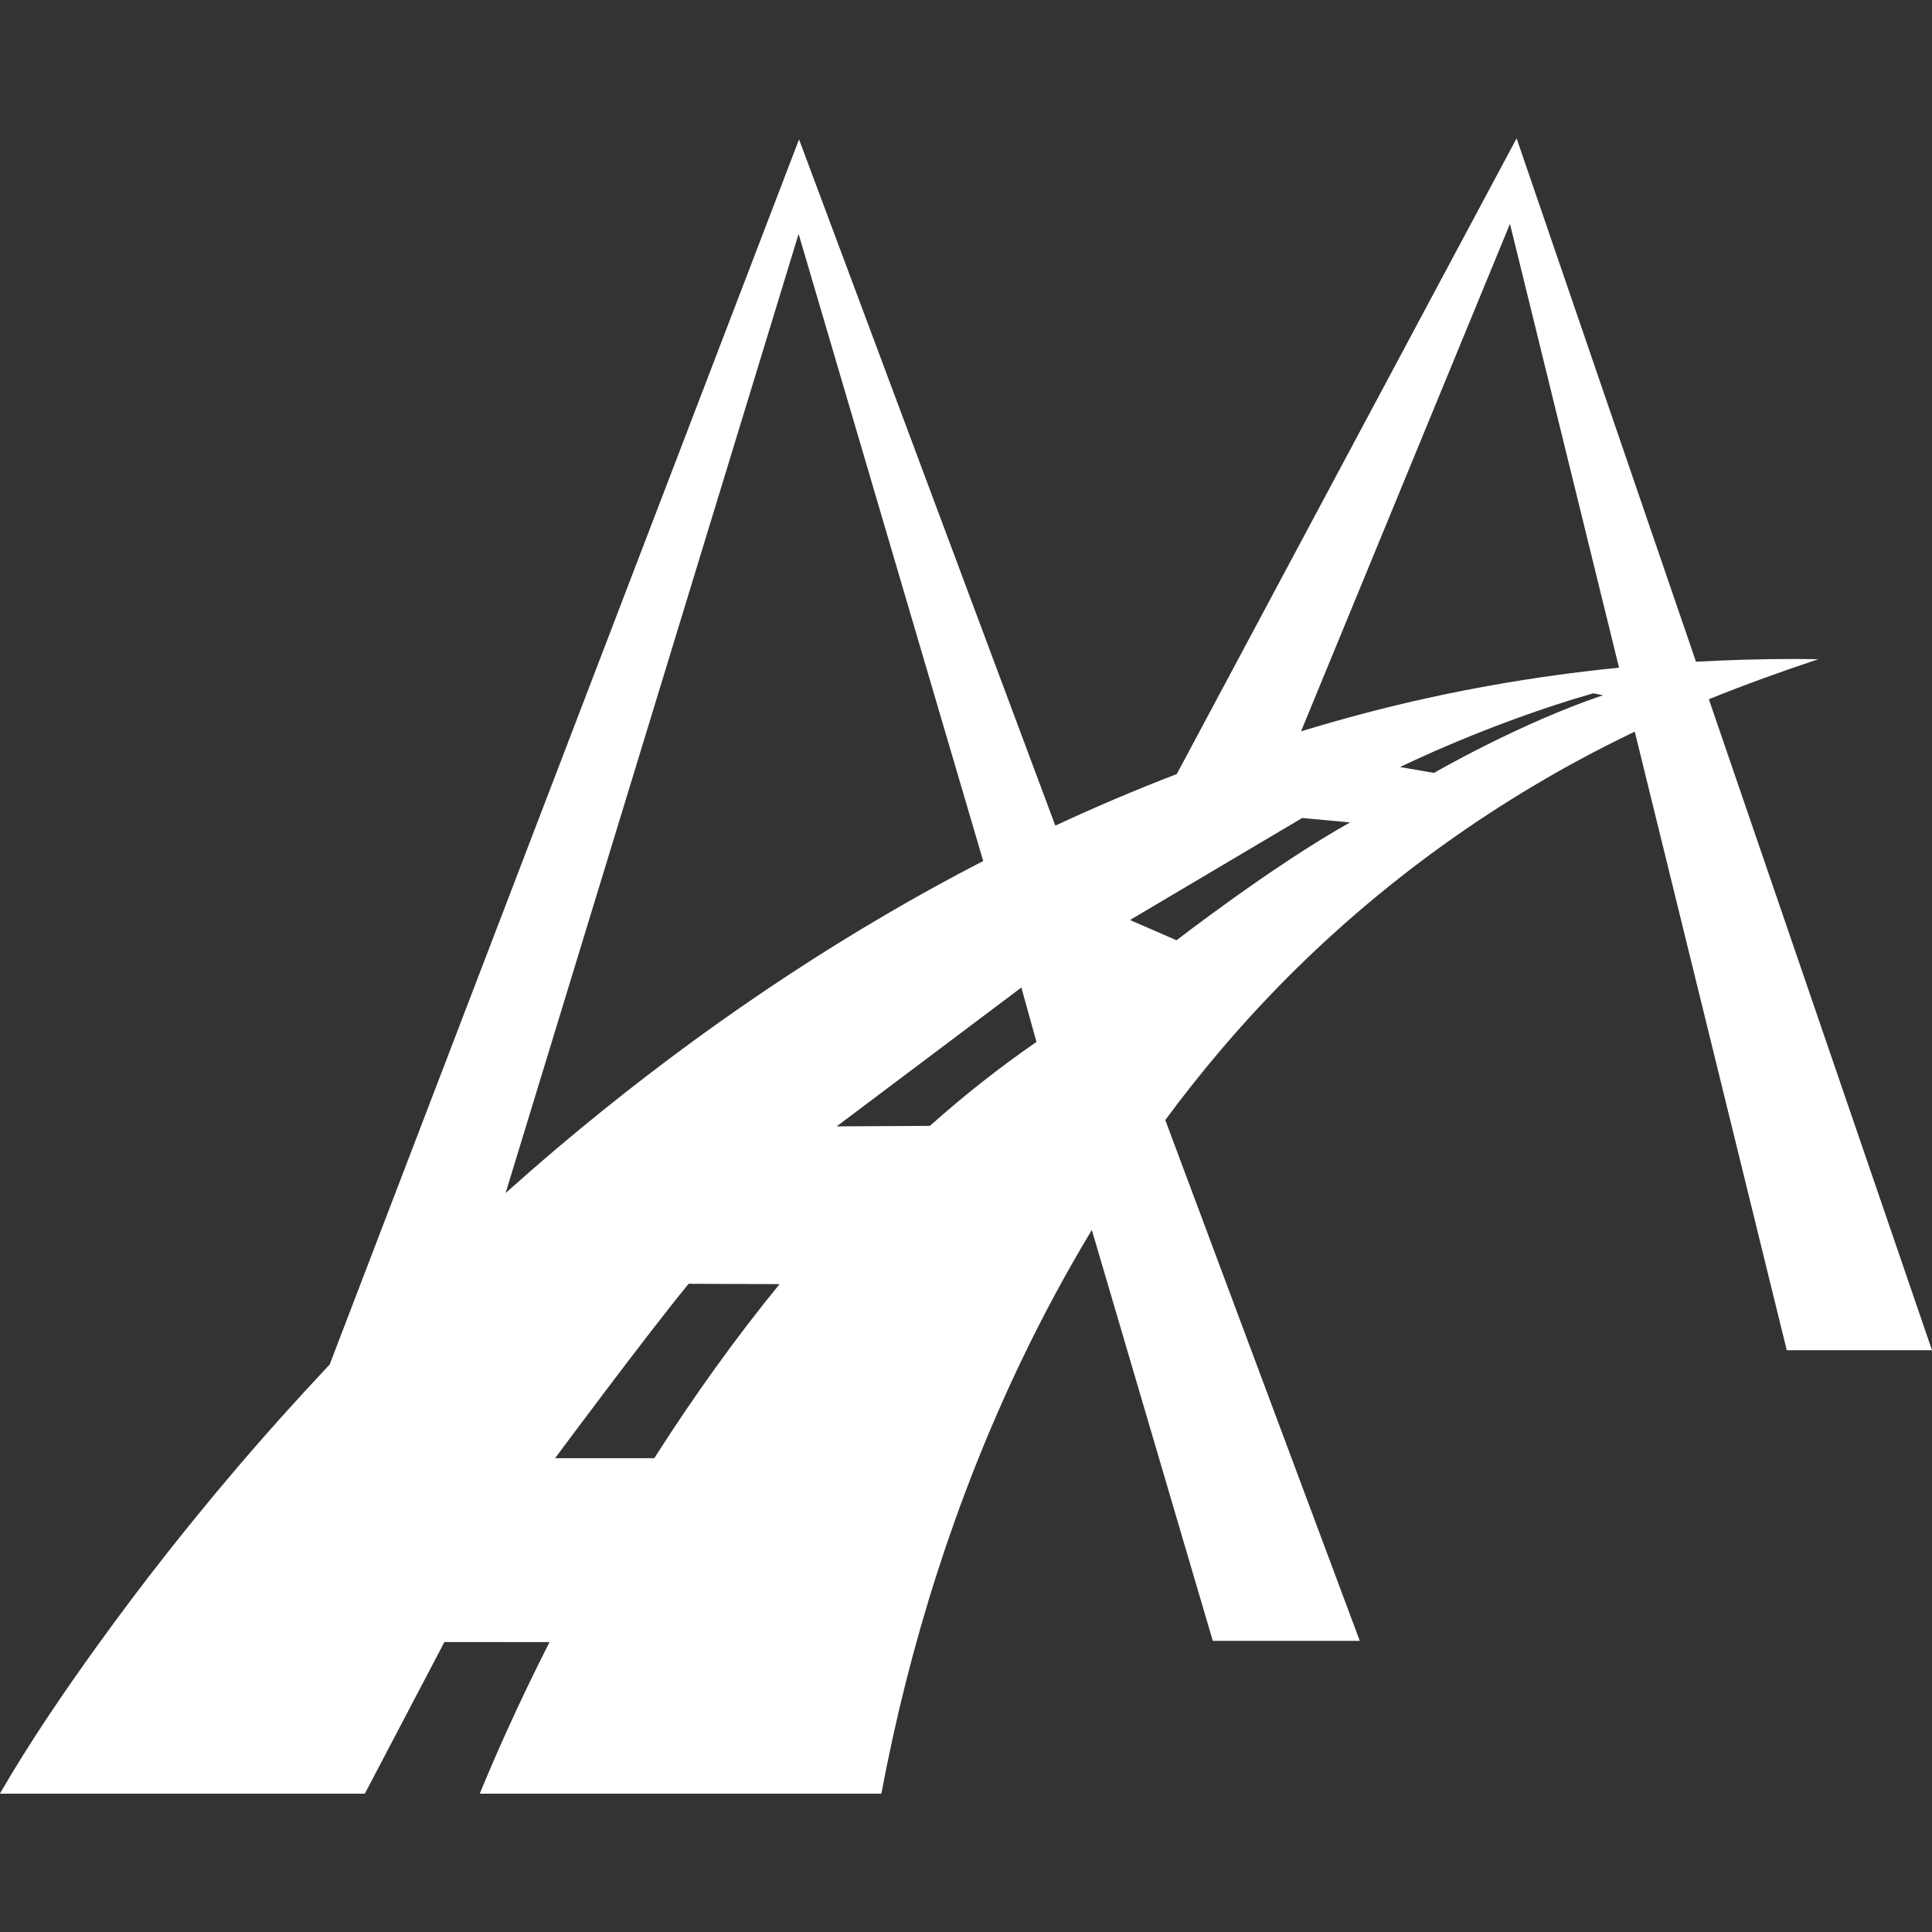 <?xml version="1.0" encoding="iso-8859-1"?>
<!-- Generator: Adobe Illustrator 16.0.0, SVG Export Plug-In . SVG Version: 6.00 Build 0)  -->
<!DOCTYPE svg PUBLIC "-//W3C//DTD SVG 1.1//EN" "http://www.w3.org/Graphics/SVG/1.1/DTD/svg11.dtd">
<svg xmlns="http://www.w3.org/2000/svg" xmlns:xlink="http://www.w3.org/1999/xlink" version="1.1" id="Capa_1" x="0px" y="0px" width="512px" height="512px" viewBox="0 0 495.267 495.267" style="enable-background:new 0 0 495.267 495.267;" xml:space="preserve">
<rect x="0" y="0" width="495.267" height="495.267" fill="#333333" stroke="none"/>
<g>
	<path d="M438.062,179.243c9.233-3.728,18.604-7.103,28.08-10.266c0,0-2.252-0.019-6.478-0.049c-0.44,0-0.502,0.004-0.381,0.004   c-8.188,0.011-16.362,0.253-24.516,0.701L391.695,43.971l-2.916-8.509l-4.253,7.951l-82.854,155.006   c-10.526,4.046-20.911,8.47-31.138,13.23L208.44,45.381l-3.603-9.645l-3.682,9.609L84.509,349.796   c-8.48,9.023-16.757,18.236-24.771,27.681c-12.016,14.157-23.511,28.76-34.377,43.821c-8.92,12.36-17.547,25.007-25.211,38.191   L0,459.805h93.523l20.405-38.874l26.94,0.023c-8.367,16.472-14.333,30.199-17.88,38.851h102.948   c7.143-38.139,19.007-75.653,35.742-110.683c5.52-11.553,11.592-22.852,18.21-33.819l31.01,105.331h37.685L298.72,287.116   c8.878-12.01,18.522-23.449,28.966-34.158c25.984-26.637,56.572-48.571,90.069-64.77c0.437-0.211,0.88-0.41,1.318-0.621   l38.965,158.567h37.229L438.062,179.243z M129.608,305.837l75.116-245.863l47.321,160.744c-4.092,2.109-8.159,4.27-12.194,6.486   c-34.479,18.963-66.897,41.645-96.932,67.045C138.426,298.049,134,301.925,129.608,305.837z M167.726,373.804l-25.423-0.006   c0,0,22.575-30.451,34.22-44.7l23.319,0.087C188.732,342.78,177.926,357.793,167.726,373.804z M238.374,288.618l-23.896,0.131   l47.346-35.6l3.873,13.948C256.435,273.481,247.295,280.659,238.374,288.618z M301.615,241.036l-11.95-5.186l44.147-26.158   l12.272,1.139C326.298,221.889,301.615,241.036,301.615,241.036z M367.604,198.134l-8.709-1.5c0,0,23.084-11.365,49.542-18.906   l2.5,0.489C389.437,185.467,367.604,198.134,367.604,198.134z M350.022,182.786c-5.53,1.452-11.029,3.025-16.499,4.686   l53.558-130.084l27.959,113.771C393.133,173.347,371.412,177.171,350.022,182.786z" fill="#FFFFFF"/>
</g>
<g>
</g>
<g>
</g>
<g>
</g>
<g>
</g>
<g>
</g>
<g>
</g>
<g>
</g>
<g>
</g>
<g>
</g>
<g>
</g>
<g>
</g>
<g>
</g>
<g>
</g>
<g>
</g>
<g>
</g>
</svg>
